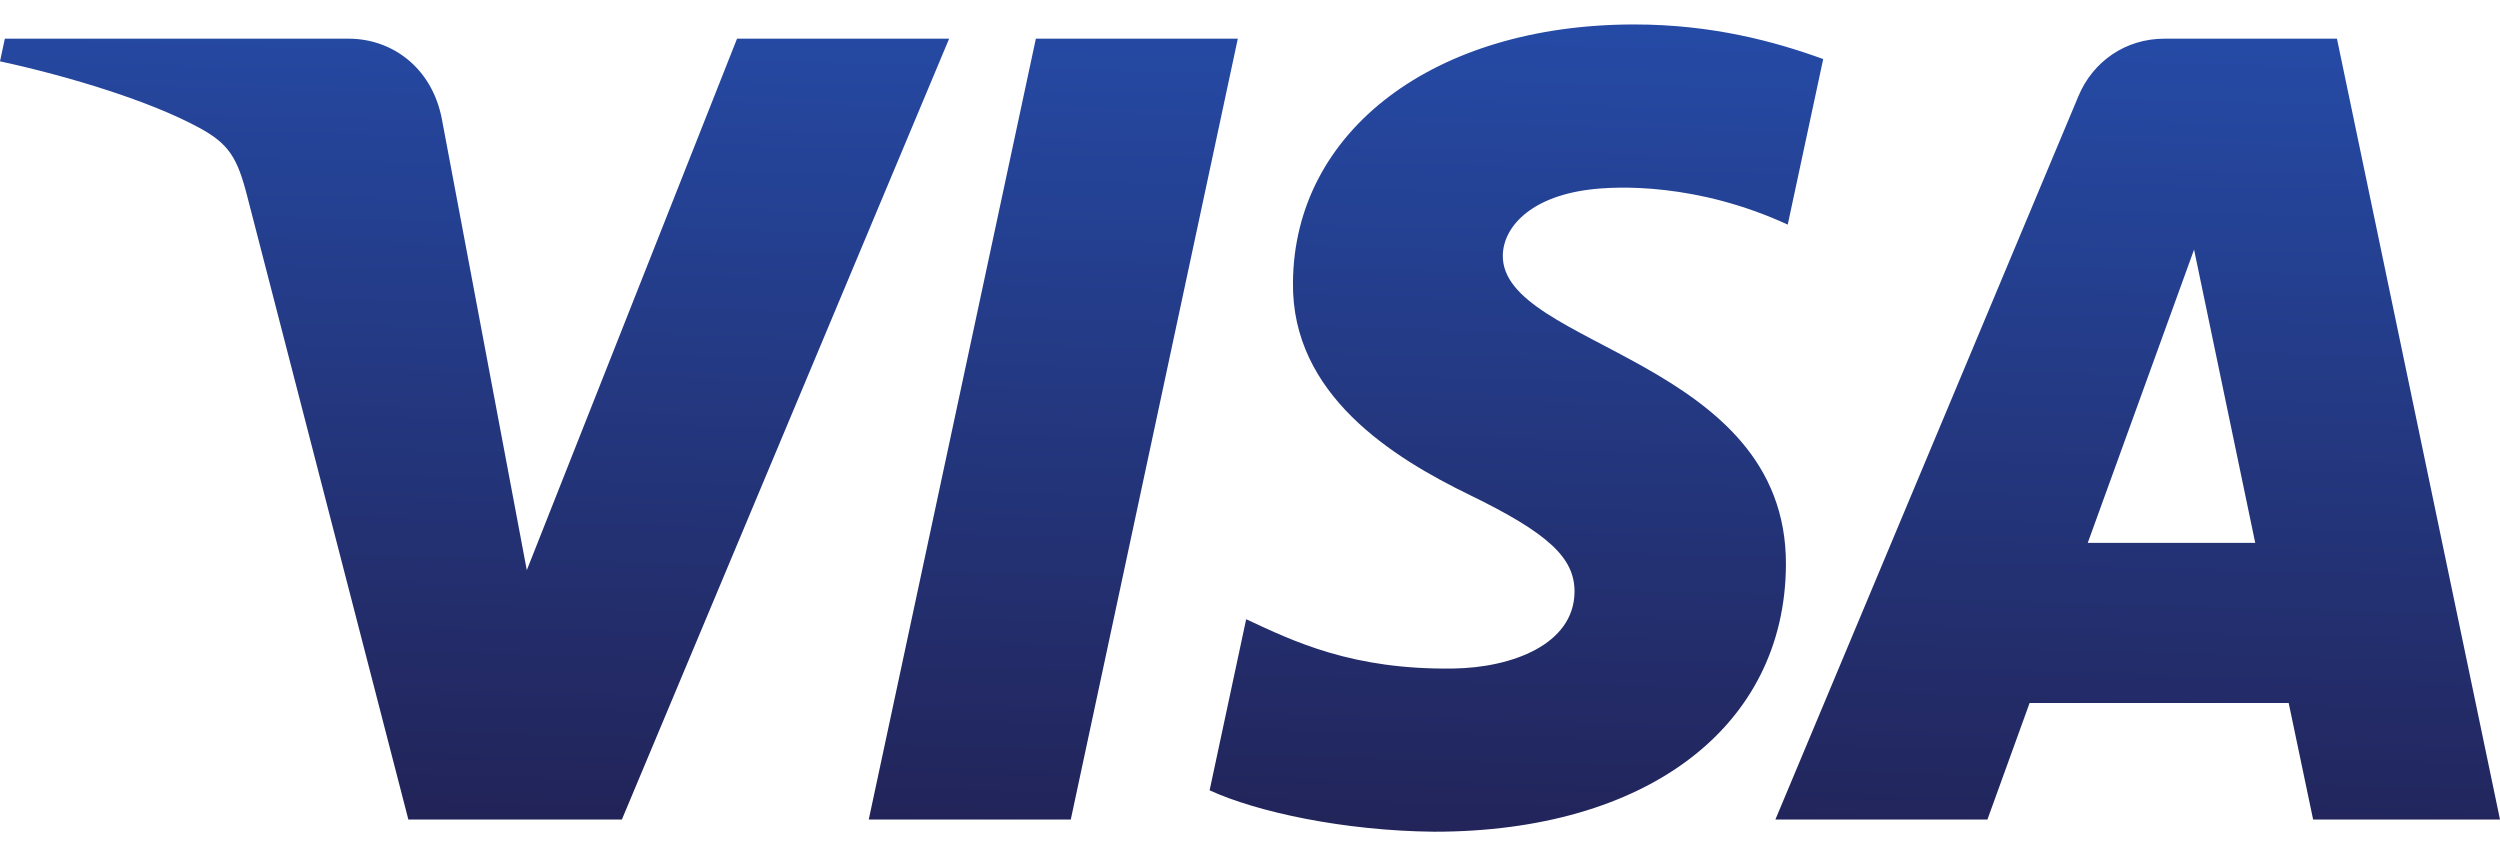 <svg width="32" height="11" viewBox="0 0 32 11" fill="none" xmlns="http://www.w3.org/2000/svg">
<g clip-path="url(#clip0_166_547)">
<path d="M16.55 3.616C16.531 5.056 17.832 5.859 18.813 6.336C19.82 6.826 20.158 7.141 20.154 7.579C20.146 8.25 19.351 8.546 18.606 8.557C17.307 8.577 16.552 8.206 15.951 7.926L15.483 10.116C16.085 10.393 17.201 10.635 18.358 10.646C21.074 10.646 22.85 9.306 22.86 7.227C22.87 4.589 19.211 4.443 19.236 3.264C19.245 2.907 19.586 2.525 20.334 2.428C20.704 2.379 21.725 2.342 22.883 2.875L23.337 0.756C22.715 0.53 21.914 0.313 20.918 0.313C18.362 0.313 16.564 1.671 16.55 3.616M27.705 0.495C27.209 0.495 26.791 0.784 26.605 1.228L22.725 10.49H25.439L25.979 8.998H29.295L29.608 10.49H32L29.913 0.495H27.705M28.084 3.195L28.867 6.949H26.723L28.084 3.195M13.259 0.495L11.12 10.49H13.706L15.844 0.495H13.259M9.434 0.495L6.743 7.298L5.654 1.514C5.526 0.868 5.022 0.495 4.461 0.495H0.062L0 0.785C0.903 0.981 1.929 1.297 2.551 1.636C2.932 1.842 3.04 2.023 3.165 2.514L5.227 10.49H7.96L12.149 0.495H9.434" fill="url(#paint0_linear_166_547)"/>
</g>
<defs>
<linearGradient id="paint0_linear_166_547" x1="14.712" y1="10.853" x2="15.011" y2="0.241" gradientUnits="userSpaceOnUse">
<stop stop-color="#222357"/>
<stop offset="1" stop-color="#254AA5"/>
</linearGradient>
<clipPath id="clip0_166_547">
<rect width="32" height="10.375" fill="white" transform="translate(0 0.312)"/>
</clipPath>
</defs>
</svg>
